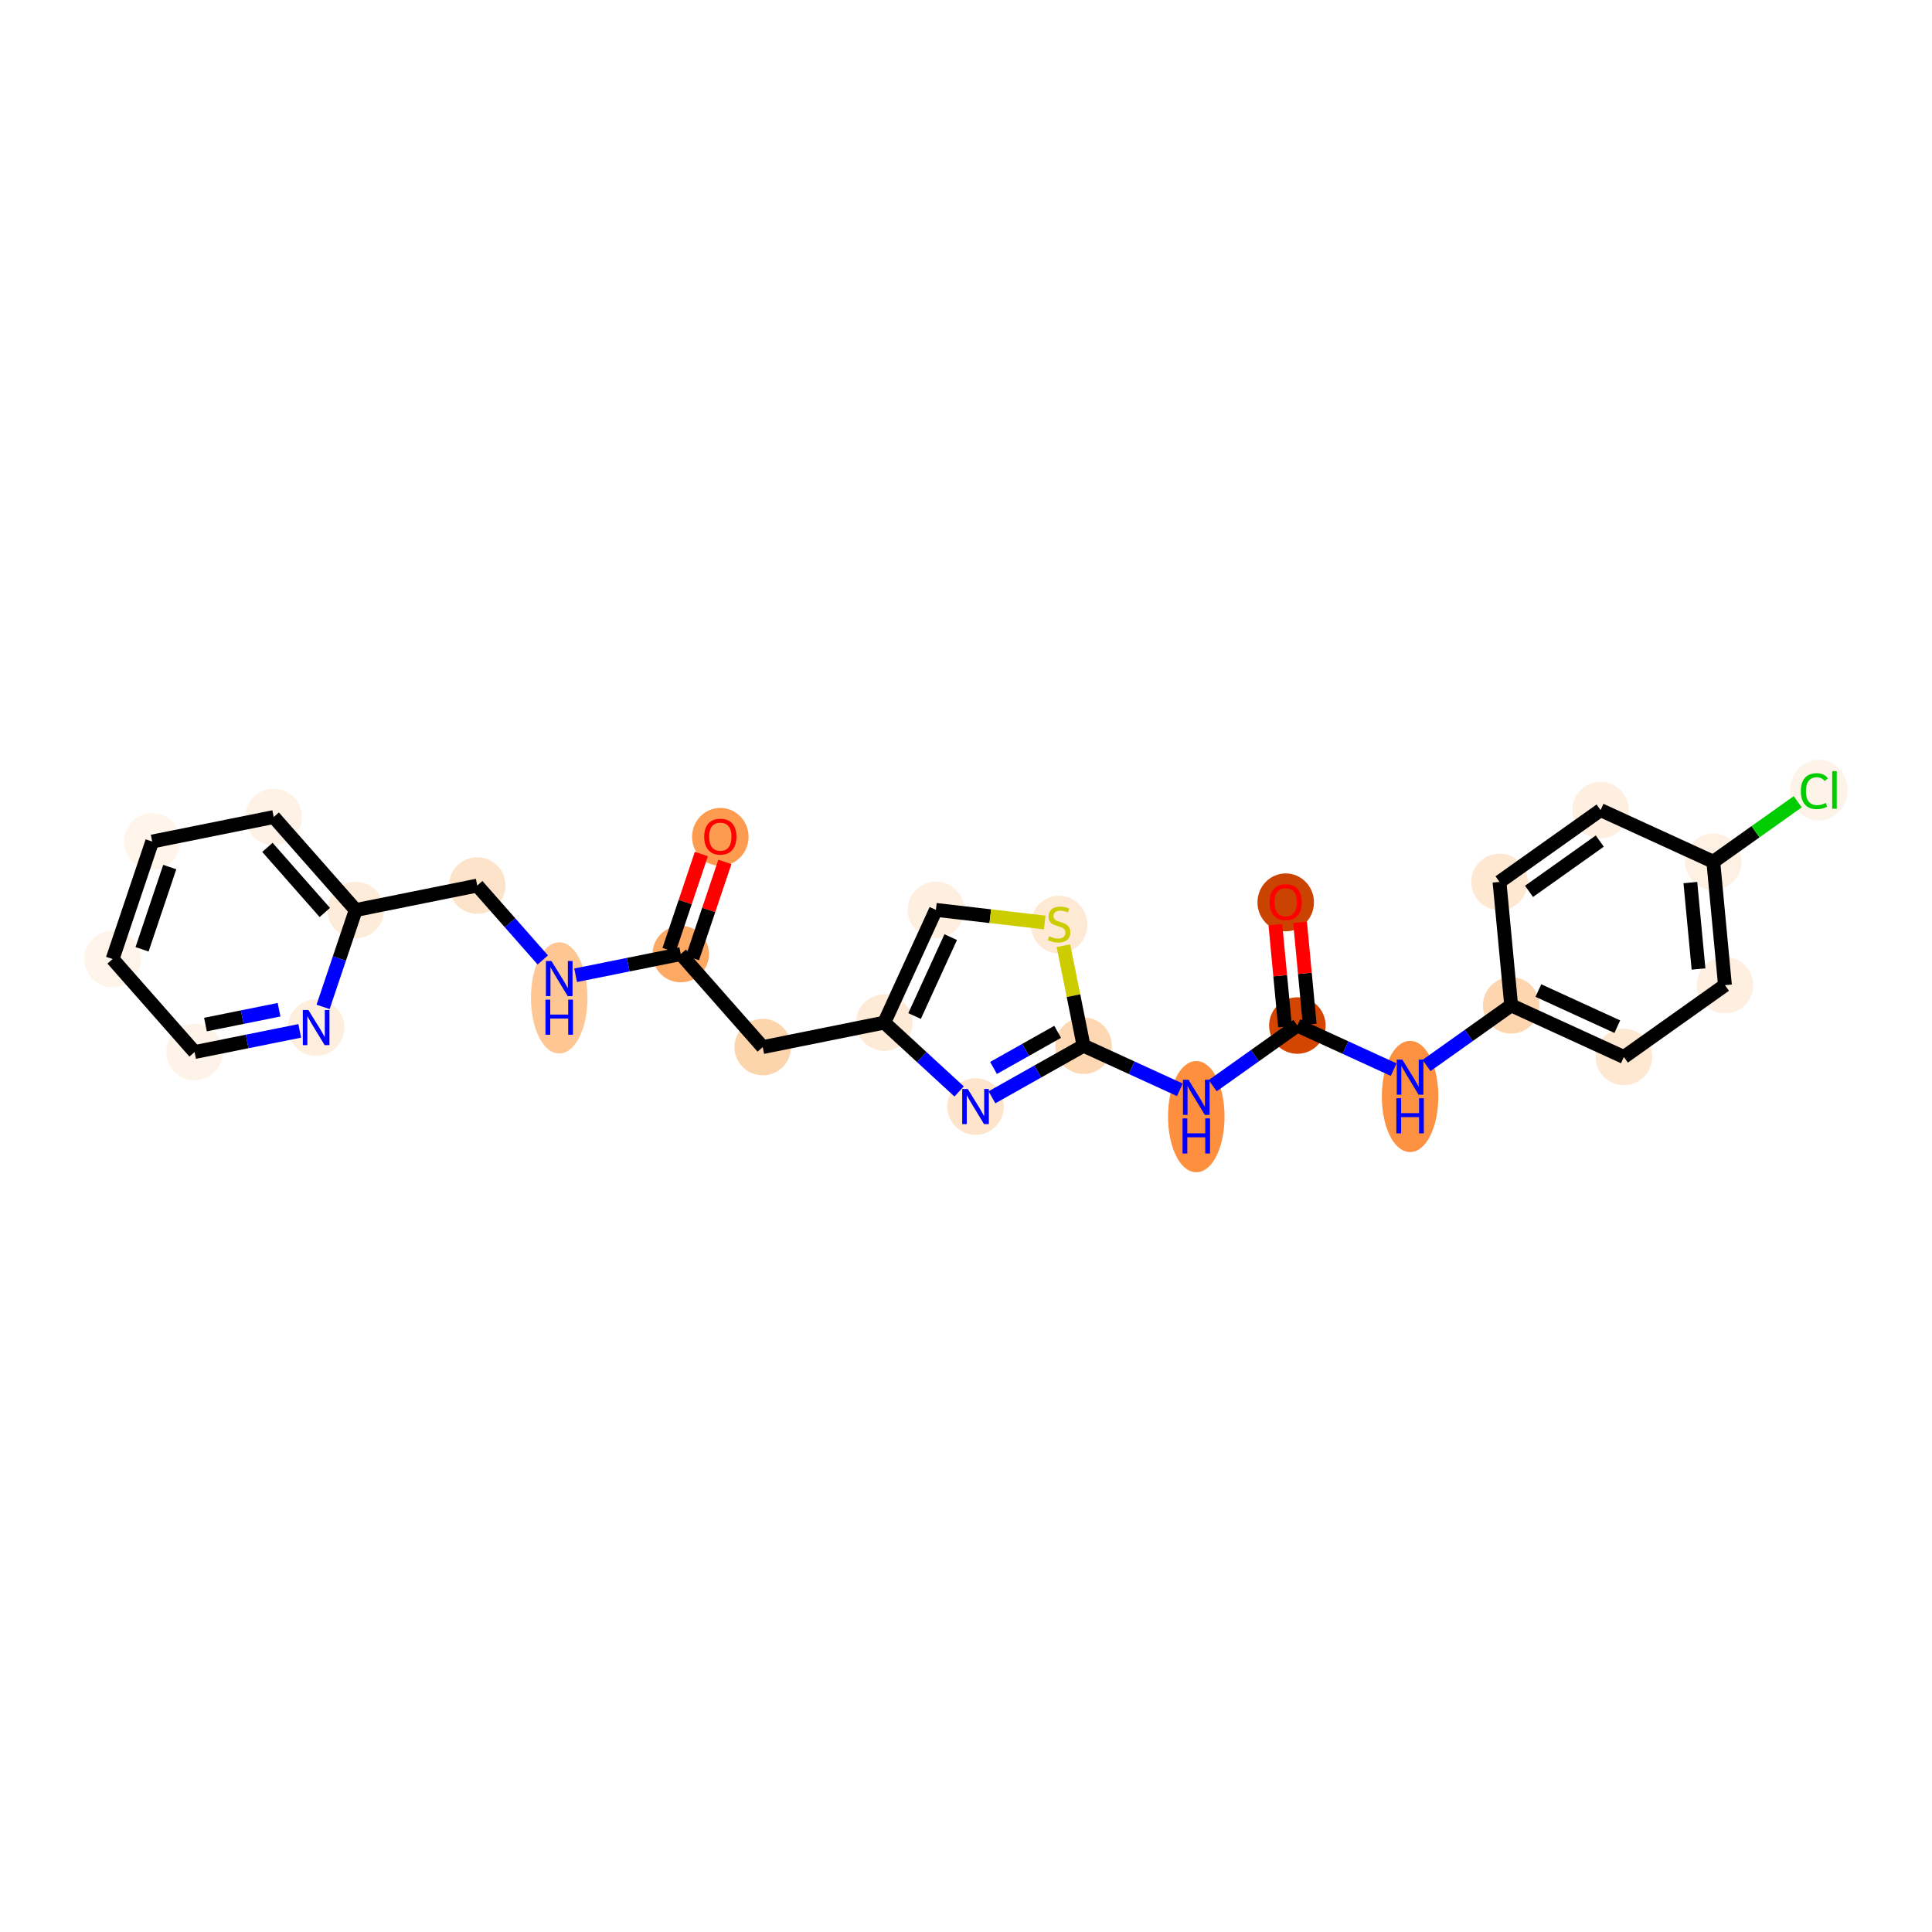 <?xml version='1.0' encoding='iso-8859-1'?>
<svg version='1.1' baseProfile='full'
              xmlns='http://www.w3.org/2000/svg'
                      xmlns:rdkit='http://www.rdkit.org/xml'
                      xmlns:xlink='http://www.w3.org/1999/xlink'
                  xml:space='preserve'
width='280px' height='280px' viewBox='0 0 280 280'>
<!-- END OF HEADER -->
<rect style='opacity:1.0;fill:#FFFFFF;stroke:none' width='280' height='280' x='0' y='0'> </rect>
<ellipse cx='104.395' cy='121.284' rx='3.594' ry='3.695'  style='fill:#FD9C51;fill-rule:evenodd;stroke:#FD9C51;stroke-width:1.0px;stroke-linecap:butt;stroke-linejoin:miter;stroke-opacity:1' />
<ellipse cx='98.661' cy='138.273' rx='3.594' ry='3.594'  style='fill:#FDA863;fill-rule:evenodd;stroke:#FDA863;stroke-width:1.0px;stroke-linecap:butt;stroke-linejoin:miter;stroke-opacity:1' />
<ellipse cx='110.542' cy='151.754' rx='3.594' ry='3.594'  style='fill:#FDD5AC;fill-rule:evenodd;stroke:#FDD5AC;stroke-width:1.0px;stroke-linecap:butt;stroke-linejoin:miter;stroke-opacity:1' />
<ellipse cx='128.157' cy='148.205' rx='3.594' ry='3.594'  style='fill:#FEEBD7;fill-rule:evenodd;stroke:#FEEBD7;stroke-width:1.0px;stroke-linecap:butt;stroke-linejoin:miter;stroke-opacity:1' />
<ellipse cx='135.639' cy='131.868' rx='3.594' ry='3.594'  style='fill:#FEEFE0;fill-rule:evenodd;stroke:#FEEFE0;stroke-width:1.0px;stroke-linecap:butt;stroke-linejoin:miter;stroke-opacity:1' />
<ellipse cx='153.489' cy='134.004' rx='3.594' ry='3.685'  style='fill:#FEE9D5;fill-rule:evenodd;stroke:#FEE9D5;stroke-width:1.0px;stroke-linecap:butt;stroke-linejoin:miter;stroke-opacity:1' />
<ellipse cx='157.038' cy='151.551' rx='3.594' ry='3.594'  style='fill:#FDD8B2;fill-rule:evenodd;stroke:#FDD8B2;stroke-width:1.0px;stroke-linecap:butt;stroke-linejoin:miter;stroke-opacity:1' />
<ellipse cx='173.375' cy='161.832' rx='3.594' ry='7.556'  style='fill:#FD8F3F;fill-rule:evenodd;stroke:#FD8F3F;stroke-width:1.0px;stroke-linecap:butt;stroke-linejoin:miter;stroke-opacity:1' />
<ellipse cx='188.023' cy='148.627' rx='3.594' ry='3.594'  style='fill:#D34501;fill-rule:evenodd;stroke:#D34501;stroke-width:1.0px;stroke-linecap:butt;stroke-linejoin:miter;stroke-opacity:1' />
<ellipse cx='186.335' cy='130.777' rx='3.594' ry='3.695'  style='fill:#CB4301;fill-rule:evenodd;stroke:#CB4301;stroke-width:1.0px;stroke-linecap:butt;stroke-linejoin:miter;stroke-opacity:1' />
<ellipse cx='204.36' cy='158.908' rx='3.594' ry='7.556'  style='fill:#FD9142;fill-rule:evenodd;stroke:#FD9142;stroke-width:1.0px;stroke-linecap:butt;stroke-linejoin:miter;stroke-opacity:1' />
<ellipse cx='219.008' cy='145.702' rx='3.594' ry='3.594'  style='fill:#FDD6AF;fill-rule:evenodd;stroke:#FDD6AF;stroke-width:1.0px;stroke-linecap:butt;stroke-linejoin:miter;stroke-opacity:1' />
<ellipse cx='235.345' cy='153.185' rx='3.594' ry='3.594'  style='fill:#FEE8D2;fill-rule:evenodd;stroke:#FEE8D2;stroke-width:1.0px;stroke-linecap:butt;stroke-linejoin:miter;stroke-opacity:1' />
<ellipse cx='249.993' cy='142.778' rx='3.594' ry='3.594'  style='fill:#FEEFE0;fill-rule:evenodd;stroke:#FEEFE0;stroke-width:1.0px;stroke-linecap:butt;stroke-linejoin:miter;stroke-opacity:1' />
<ellipse cx='248.305' cy='124.889' rx='3.594' ry='3.594'  style='fill:#FEF1E3;fill-rule:evenodd;stroke:#FEF1E3;stroke-width:1.0px;stroke-linecap:butt;stroke-linejoin:miter;stroke-opacity:1' />
<ellipse cx='263.593' cy='114.515' rx='3.68' ry='3.903'  style='fill:#FEF3E8;fill-rule:evenodd;stroke:#FEF3E8;stroke-width:1.0px;stroke-linecap:butt;stroke-linejoin:miter;stroke-opacity:1' />
<ellipse cx='231.968' cy='117.406' rx='3.594' ry='3.594'  style='fill:#FEEFE0;fill-rule:evenodd;stroke:#FEEFE0;stroke-width:1.0px;stroke-linecap:butt;stroke-linejoin:miter;stroke-opacity:1' />
<ellipse cx='217.32' cy='127.813' rx='3.594' ry='3.594'  style='fill:#FEE8D2;fill-rule:evenodd;stroke:#FEE8D2;stroke-width:1.0px;stroke-linecap:butt;stroke-linejoin:miter;stroke-opacity:1' />
<ellipse cx='141.382' cy='160.369' rx='3.594' ry='3.598'  style='fill:#FDE4CB;fill-rule:evenodd;stroke:#FDE4CB;stroke-width:1.0px;stroke-linecap:butt;stroke-linejoin:miter;stroke-opacity:1' />
<ellipse cx='81.046' cy='144.621' rx='3.594' ry='7.556'  style='fill:#FDC692;fill-rule:evenodd;stroke:#FDC692;stroke-width:1.0px;stroke-linecap:butt;stroke-linejoin:miter;stroke-opacity:1' />
<ellipse cx='69.165' cy='128.342' rx='3.594' ry='3.594'  style='fill:#FDE3C9;fill-rule:evenodd;stroke:#FDE3C9;stroke-width:1.0px;stroke-linecap:butt;stroke-linejoin:miter;stroke-opacity:1' />
<ellipse cx='51.551' cy='131.891' rx='3.594' ry='3.594'  style='fill:#FEECDA;fill-rule:evenodd;stroke:#FEECDA;stroke-width:1.0px;stroke-linecap:butt;stroke-linejoin:miter;stroke-opacity:1' />
<ellipse cx='39.67' cy='118.411' rx='3.594' ry='3.594'  style='fill:#FEF2E6;fill-rule:evenodd;stroke:#FEF2E6;stroke-width:1.0px;stroke-linecap:butt;stroke-linejoin:miter;stroke-opacity:1' />
<ellipse cx='22.055' cy='121.96' rx='3.594' ry='3.594'  style='fill:#FFF5EB;fill-rule:evenodd;stroke:#FFF5EB;stroke-width:1.0px;stroke-linecap:butt;stroke-linejoin:miter;stroke-opacity:1' />
<ellipse cx='16.321' cy='138.989' rx='3.594' ry='3.594'  style='fill:#FEF4E9;fill-rule:evenodd;stroke:#FEF4E9;stroke-width:1.0px;stroke-linecap:butt;stroke-linejoin:miter;stroke-opacity:1' />
<ellipse cx='28.202' cy='152.469' rx='3.594' ry='3.594'  style='fill:#FEF3E8;fill-rule:evenodd;stroke:#FEF3E8;stroke-width:1.0px;stroke-linecap:butt;stroke-linejoin:miter;stroke-opacity:1' />
<ellipse cx='45.817' cy='148.92' rx='3.594' ry='3.598'  style='fill:#FEEEDE;fill-rule:evenodd;stroke:#FEEEDE;stroke-width:1.0px;stroke-linecap:butt;stroke-linejoin:miter;stroke-opacity:1' />
<path class='bond-0 atom-0 atom-1' d='M 101.648,123.772 L 99.303,130.736' style='fill:none;fill-rule:evenodd;stroke:#FF0000;stroke-width:2.0px;stroke-linecap:butt;stroke-linejoin:miter;stroke-opacity:1' />
<path class='bond-0 atom-0 atom-1' d='M 99.303,130.736 L 96.958,137.7' style='fill:none;fill-rule:evenodd;stroke:#000000;stroke-width:2.0px;stroke-linecap:butt;stroke-linejoin:miter;stroke-opacity:1' />
<path class='bond-0 atom-0 atom-1' d='M 105.054,124.919 L 102.709,131.883' style='fill:none;fill-rule:evenodd;stroke:#FF0000;stroke-width:2.0px;stroke-linecap:butt;stroke-linejoin:miter;stroke-opacity:1' />
<path class='bond-0 atom-0 atom-1' d='M 102.709,131.883 L 100.364,138.847' style='fill:none;fill-rule:evenodd;stroke:#000000;stroke-width:2.0px;stroke-linecap:butt;stroke-linejoin:miter;stroke-opacity:1' />
<path class='bond-1 atom-1 atom-2' d='M 98.661,138.273 L 110.542,151.754' style='fill:none;fill-rule:evenodd;stroke:#000000;stroke-width:2.0px;stroke-linecap:butt;stroke-linejoin:miter;stroke-opacity:1' />
<path class='bond-18 atom-1 atom-19' d='M 98.661,138.273 L 91.043,139.808' style='fill:none;fill-rule:evenodd;stroke:#000000;stroke-width:2.0px;stroke-linecap:butt;stroke-linejoin:miter;stroke-opacity:1' />
<path class='bond-18 atom-1 atom-19' d='M 91.043,139.808 L 83.425,141.343' style='fill:none;fill-rule:evenodd;stroke:#0000FF;stroke-width:2.0px;stroke-linecap:butt;stroke-linejoin:miter;stroke-opacity:1' />
<path class='bond-2 atom-2 atom-3' d='M 110.542,151.754 L 128.157,148.205' style='fill:none;fill-rule:evenodd;stroke:#000000;stroke-width:2.0px;stroke-linecap:butt;stroke-linejoin:miter;stroke-opacity:1' />
<path class='bond-3 atom-3 atom-4' d='M 128.157,148.205 L 135.639,131.868' style='fill:none;fill-rule:evenodd;stroke:#000000;stroke-width:2.0px;stroke-linecap:butt;stroke-linejoin:miter;stroke-opacity:1' />
<path class='bond-3 atom-3 atom-4' d='M 132.547,147.251 L 137.784,135.815' style='fill:none;fill-rule:evenodd;stroke:#000000;stroke-width:2.0px;stroke-linecap:butt;stroke-linejoin:miter;stroke-opacity:1' />
<path class='bond-26 atom-18 atom-3' d='M 139.003,158.181 L 133.58,153.193' style='fill:none;fill-rule:evenodd;stroke:#0000FF;stroke-width:2.0px;stroke-linecap:butt;stroke-linejoin:miter;stroke-opacity:1' />
<path class='bond-26 atom-18 atom-3' d='M 133.58,153.193 L 128.157,148.205' style='fill:none;fill-rule:evenodd;stroke:#000000;stroke-width:2.0px;stroke-linecap:butt;stroke-linejoin:miter;stroke-opacity:1' />
<path class='bond-4 atom-4 atom-5' d='M 135.639,131.868 L 143.524,132.782' style='fill:none;fill-rule:evenodd;stroke:#000000;stroke-width:2.0px;stroke-linecap:butt;stroke-linejoin:miter;stroke-opacity:1' />
<path class='bond-4 atom-4 atom-5' d='M 143.524,132.782 L 151.408,133.695' style='fill:none;fill-rule:evenodd;stroke:#CCCC00;stroke-width:2.0px;stroke-linecap:butt;stroke-linejoin:miter;stroke-opacity:1' />
<path class='bond-5 atom-5 atom-6' d='M 154.118,137.059 L 155.578,144.305' style='fill:none;fill-rule:evenodd;stroke:#CCCC00;stroke-width:2.0px;stroke-linecap:butt;stroke-linejoin:miter;stroke-opacity:1' />
<path class='bond-5 atom-5 atom-6' d='M 155.578,144.305 L 157.038,151.551' style='fill:none;fill-rule:evenodd;stroke:#000000;stroke-width:2.0px;stroke-linecap:butt;stroke-linejoin:miter;stroke-opacity:1' />
<path class='bond-6 atom-6 atom-7' d='M 157.038,151.551 L 164.017,154.747' style='fill:none;fill-rule:evenodd;stroke:#000000;stroke-width:2.0px;stroke-linecap:butt;stroke-linejoin:miter;stroke-opacity:1' />
<path class='bond-6 atom-6 atom-7' d='M 164.017,154.747 L 170.995,157.944' style='fill:none;fill-rule:evenodd;stroke:#0000FF;stroke-width:2.0px;stroke-linecap:butt;stroke-linejoin:miter;stroke-opacity:1' />
<path class='bond-17 atom-6 atom-18' d='M 157.038,151.551 L 150.399,155.29' style='fill:none;fill-rule:evenodd;stroke:#000000;stroke-width:2.0px;stroke-linecap:butt;stroke-linejoin:miter;stroke-opacity:1' />
<path class='bond-17 atom-6 atom-18' d='M 150.399,155.29 L 143.761,159.029' style='fill:none;fill-rule:evenodd;stroke:#0000FF;stroke-width:2.0px;stroke-linecap:butt;stroke-linejoin:miter;stroke-opacity:1' />
<path class='bond-17 atom-6 atom-18' d='M 153.283,149.541 L 148.636,152.159' style='fill:none;fill-rule:evenodd;stroke:#000000;stroke-width:2.0px;stroke-linecap:butt;stroke-linejoin:miter;stroke-opacity:1' />
<path class='bond-17 atom-6 atom-18' d='M 148.636,152.159 L 143.989,154.776' style='fill:none;fill-rule:evenodd;stroke:#0000FF;stroke-width:2.0px;stroke-linecap:butt;stroke-linejoin:miter;stroke-opacity:1' />
<path class='bond-7 atom-7 atom-8' d='M 175.754,157.343 L 181.888,152.985' style='fill:none;fill-rule:evenodd;stroke:#0000FF;stroke-width:2.0px;stroke-linecap:butt;stroke-linejoin:miter;stroke-opacity:1' />
<path class='bond-7 atom-7 atom-8' d='M 181.888,152.985 L 188.023,148.627' style='fill:none;fill-rule:evenodd;stroke:#000000;stroke-width:2.0px;stroke-linecap:butt;stroke-linejoin:miter;stroke-opacity:1' />
<path class='bond-8 atom-8 atom-9' d='M 189.812,148.458 L 189.114,141.064' style='fill:none;fill-rule:evenodd;stroke:#000000;stroke-width:2.0px;stroke-linecap:butt;stroke-linejoin:miter;stroke-opacity:1' />
<path class='bond-8 atom-8 atom-9' d='M 189.114,141.064 L 188.416,133.67' style='fill:none;fill-rule:evenodd;stroke:#FF0000;stroke-width:2.0px;stroke-linecap:butt;stroke-linejoin:miter;stroke-opacity:1' />
<path class='bond-8 atom-8 atom-9' d='M 186.234,148.796 L 185.536,141.402' style='fill:none;fill-rule:evenodd;stroke:#000000;stroke-width:2.0px;stroke-linecap:butt;stroke-linejoin:miter;stroke-opacity:1' />
<path class='bond-8 atom-8 atom-9' d='M 185.536,141.402 L 184.838,134.008' style='fill:none;fill-rule:evenodd;stroke:#FF0000;stroke-width:2.0px;stroke-linecap:butt;stroke-linejoin:miter;stroke-opacity:1' />
<path class='bond-9 atom-8 atom-10' d='M 188.023,148.627 L 195.002,151.823' style='fill:none;fill-rule:evenodd;stroke:#000000;stroke-width:2.0px;stroke-linecap:butt;stroke-linejoin:miter;stroke-opacity:1' />
<path class='bond-9 atom-8 atom-10' d='M 195.002,151.823 L 201.981,155.02' style='fill:none;fill-rule:evenodd;stroke:#0000FF;stroke-width:2.0px;stroke-linecap:butt;stroke-linejoin:miter;stroke-opacity:1' />
<path class='bond-10 atom-10 atom-11' d='M 206.739,154.419 L 212.873,150.061' style='fill:none;fill-rule:evenodd;stroke:#0000FF;stroke-width:2.0px;stroke-linecap:butt;stroke-linejoin:miter;stroke-opacity:1' />
<path class='bond-10 atom-10 atom-11' d='M 212.873,150.061 L 219.008,145.702' style='fill:none;fill-rule:evenodd;stroke:#000000;stroke-width:2.0px;stroke-linecap:butt;stroke-linejoin:miter;stroke-opacity:1' />
<path class='bond-11 atom-11 atom-12' d='M 219.008,145.702 L 235.345,153.185' style='fill:none;fill-rule:evenodd;stroke:#000000;stroke-width:2.0px;stroke-linecap:butt;stroke-linejoin:miter;stroke-opacity:1' />
<path class='bond-11 atom-11 atom-12' d='M 222.955,143.558 L 234.391,148.795' style='fill:none;fill-rule:evenodd;stroke:#000000;stroke-width:2.0px;stroke-linecap:butt;stroke-linejoin:miter;stroke-opacity:1' />
<path class='bond-28 atom-17 atom-11' d='M 217.32,127.813 L 219.008,145.702' style='fill:none;fill-rule:evenodd;stroke:#000000;stroke-width:2.0px;stroke-linecap:butt;stroke-linejoin:miter;stroke-opacity:1' />
<path class='bond-12 atom-12 atom-13' d='M 235.345,153.185 L 249.993,142.778' style='fill:none;fill-rule:evenodd;stroke:#000000;stroke-width:2.0px;stroke-linecap:butt;stroke-linejoin:miter;stroke-opacity:1' />
<path class='bond-13 atom-13 atom-14' d='M 249.993,142.778 L 248.305,124.889' style='fill:none;fill-rule:evenodd;stroke:#000000;stroke-width:2.0px;stroke-linecap:butt;stroke-linejoin:miter;stroke-opacity:1' />
<path class='bond-13 atom-13 atom-14' d='M 246.162,140.433 L 244.98,127.91' style='fill:none;fill-rule:evenodd;stroke:#000000;stroke-width:2.0px;stroke-linecap:butt;stroke-linejoin:miter;stroke-opacity:1' />
<path class='bond-14 atom-14 atom-15' d='M 248.305,124.889 L 254.424,120.542' style='fill:none;fill-rule:evenodd;stroke:#000000;stroke-width:2.0px;stroke-linecap:butt;stroke-linejoin:miter;stroke-opacity:1' />
<path class='bond-14 atom-14 atom-15' d='M 254.424,120.542 L 260.542,116.195' style='fill:none;fill-rule:evenodd;stroke:#00CC00;stroke-width:2.0px;stroke-linecap:butt;stroke-linejoin:miter;stroke-opacity:1' />
<path class='bond-15 atom-14 atom-16' d='M 248.305,124.889 L 231.968,117.406' style='fill:none;fill-rule:evenodd;stroke:#000000;stroke-width:2.0px;stroke-linecap:butt;stroke-linejoin:miter;stroke-opacity:1' />
<path class='bond-16 atom-16 atom-17' d='M 231.968,117.406 L 217.32,127.813' style='fill:none;fill-rule:evenodd;stroke:#000000;stroke-width:2.0px;stroke-linecap:butt;stroke-linejoin:miter;stroke-opacity:1' />
<path class='bond-16 atom-16 atom-17' d='M 231.852,121.897 L 221.598,129.182' style='fill:none;fill-rule:evenodd;stroke:#000000;stroke-width:2.0px;stroke-linecap:butt;stroke-linejoin:miter;stroke-opacity:1' />
<path class='bond-19 atom-19 atom-20' d='M 78.667,139.123 L 73.916,133.733' style='fill:none;fill-rule:evenodd;stroke:#0000FF;stroke-width:2.0px;stroke-linecap:butt;stroke-linejoin:miter;stroke-opacity:1' />
<path class='bond-19 atom-19 atom-20' d='M 73.916,133.733 L 69.165,128.342' style='fill:none;fill-rule:evenodd;stroke:#000000;stroke-width:2.0px;stroke-linecap:butt;stroke-linejoin:miter;stroke-opacity:1' />
<path class='bond-20 atom-20 atom-21' d='M 69.165,128.342 L 51.551,131.891' style='fill:none;fill-rule:evenodd;stroke:#000000;stroke-width:2.0px;stroke-linecap:butt;stroke-linejoin:miter;stroke-opacity:1' />
<path class='bond-21 atom-21 atom-22' d='M 51.551,131.891 L 39.67,118.411' style='fill:none;fill-rule:evenodd;stroke:#000000;stroke-width:2.0px;stroke-linecap:butt;stroke-linejoin:miter;stroke-opacity:1' />
<path class='bond-21 atom-21 atom-22' d='M 47.072,132.245 L 38.756,122.809' style='fill:none;fill-rule:evenodd;stroke:#000000;stroke-width:2.0px;stroke-linecap:butt;stroke-linejoin:miter;stroke-opacity:1' />
<path class='bond-27 atom-26 atom-21' d='M 46.825,145.927 L 49.188,138.909' style='fill:none;fill-rule:evenodd;stroke:#0000FF;stroke-width:2.0px;stroke-linecap:butt;stroke-linejoin:miter;stroke-opacity:1' />
<path class='bond-27 atom-26 atom-21' d='M 49.188,138.909 L 51.551,131.891' style='fill:none;fill-rule:evenodd;stroke:#000000;stroke-width:2.0px;stroke-linecap:butt;stroke-linejoin:miter;stroke-opacity:1' />
<path class='bond-22 atom-22 atom-23' d='M 39.67,118.411 L 22.055,121.96' style='fill:none;fill-rule:evenodd;stroke:#000000;stroke-width:2.0px;stroke-linecap:butt;stroke-linejoin:miter;stroke-opacity:1' />
<path class='bond-23 atom-23 atom-24' d='M 22.055,121.96 L 16.321,138.989' style='fill:none;fill-rule:evenodd;stroke:#000000;stroke-width:2.0px;stroke-linecap:butt;stroke-linejoin:miter;stroke-opacity:1' />
<path class='bond-23 atom-23 atom-24' d='M 24.601,125.661 L 20.587,137.581' style='fill:none;fill-rule:evenodd;stroke:#000000;stroke-width:2.0px;stroke-linecap:butt;stroke-linejoin:miter;stroke-opacity:1' />
<path class='bond-24 atom-24 atom-25' d='M 16.321,138.989 L 28.202,152.469' style='fill:none;fill-rule:evenodd;stroke:#000000;stroke-width:2.0px;stroke-linecap:butt;stroke-linejoin:miter;stroke-opacity:1' />
<path class='bond-25 atom-25 atom-26' d='M 28.202,152.469 L 35.82,150.935' style='fill:none;fill-rule:evenodd;stroke:#000000;stroke-width:2.0px;stroke-linecap:butt;stroke-linejoin:miter;stroke-opacity:1' />
<path class='bond-25 atom-25 atom-26' d='M 35.82,150.935 L 43.438,149.4' style='fill:none;fill-rule:evenodd;stroke:#0000FF;stroke-width:2.0px;stroke-linecap:butt;stroke-linejoin:miter;stroke-opacity:1' />
<path class='bond-25 atom-25 atom-26' d='M 29.777,148.486 L 35.11,147.412' style='fill:none;fill-rule:evenodd;stroke:#000000;stroke-width:2.0px;stroke-linecap:butt;stroke-linejoin:miter;stroke-opacity:1' />
<path class='bond-25 atom-25 atom-26' d='M 35.11,147.412 L 40.443,146.337' style='fill:none;fill-rule:evenodd;stroke:#0000FF;stroke-width:2.0px;stroke-linecap:butt;stroke-linejoin:miter;stroke-opacity:1' />
<path  class='atom-0' d='M 102.059 121.258
Q 102.059 120.037, 102.663 119.354
Q 103.267 118.671, 104.395 118.671
Q 105.524 118.671, 106.127 119.354
Q 106.731 120.037, 106.731 121.258
Q 106.731 122.495, 106.12 123.199
Q 105.509 123.896, 104.395 123.896
Q 103.274 123.896, 102.663 123.199
Q 102.059 122.502, 102.059 121.258
M 104.395 123.321
Q 105.171 123.321, 105.588 122.804
Q 106.012 122.279, 106.012 121.258
Q 106.012 120.259, 105.588 119.756
Q 105.171 119.246, 104.395 119.246
Q 103.619 119.246, 103.195 119.749
Q 102.778 120.252, 102.778 121.258
Q 102.778 122.286, 103.195 122.804
Q 103.619 123.321, 104.395 123.321
' fill='#FF0000'/>
<path  class='atom-5' d='M 152.051 135.683
Q 152.109 135.704, 152.346 135.805
Q 152.583 135.905, 152.842 135.97
Q 153.108 136.028, 153.367 136.028
Q 153.848 136.028, 154.129 135.798
Q 154.409 135.56, 154.409 135.151
Q 154.409 134.87, 154.265 134.698
Q 154.129 134.525, 153.913 134.432
Q 153.697 134.339, 153.338 134.231
Q 152.885 134.094, 152.612 133.965
Q 152.346 133.835, 152.152 133.562
Q 151.965 133.289, 151.965 132.829
Q 151.965 132.19, 152.396 131.794
Q 152.835 131.399, 153.697 131.399
Q 154.287 131.399, 154.955 131.679
L 154.79 132.233
Q 154.179 131.981, 153.719 131.981
Q 153.223 131.981, 152.95 132.19
Q 152.677 132.391, 152.684 132.743
Q 152.684 133.016, 152.82 133.181
Q 152.964 133.347, 153.165 133.44
Q 153.374 133.534, 153.719 133.641
Q 154.179 133.785, 154.452 133.929
Q 154.725 134.073, 154.919 134.367
Q 155.12 134.655, 155.12 135.151
Q 155.12 135.855, 154.646 136.236
Q 154.179 136.61, 153.395 136.61
Q 152.943 136.61, 152.598 136.509
Q 152.26 136.416, 151.857 136.25
L 152.051 135.683
' fill='#CCCC00'/>
<path  class='atom-7' d='M 172.25 156.489
L 173.917 159.184
Q 174.083 159.45, 174.348 159.932
Q 174.614 160.413, 174.629 160.442
L 174.629 156.489
L 175.304 156.489
L 175.304 161.578
L 174.607 161.578
L 172.818 158.631
Q 172.609 158.286, 172.386 157.891
Q 172.171 157.495, 172.106 157.373
L 172.106 161.578
L 171.445 161.578
L 171.445 156.489
L 172.25 156.489
' fill='#0000FF'/>
<path  class='atom-7' d='M 171.384 162.087
L 172.074 162.087
L 172.074 164.25
L 174.675 164.25
L 174.675 162.087
L 175.365 162.087
L 175.365 167.175
L 174.675 167.175
L 174.675 164.825
L 172.074 164.825
L 172.074 167.175
L 171.384 167.175
L 171.384 162.087
' fill='#0000FF'/>
<path  class='atom-9' d='M 183.999 130.752
Q 183.999 129.53, 184.602 128.847
Q 185.206 128.164, 186.335 128.164
Q 187.463 128.164, 188.067 128.847
Q 188.671 129.53, 188.671 130.752
Q 188.671 131.988, 188.06 132.692
Q 187.449 133.39, 186.335 133.39
Q 185.213 133.39, 184.602 132.692
Q 183.999 131.995, 183.999 130.752
M 186.335 132.815
Q 187.111 132.815, 187.528 132.297
Q 187.952 131.772, 187.952 130.752
Q 187.952 129.753, 187.528 129.25
Q 187.111 128.739, 186.335 128.739
Q 185.558 128.739, 185.134 129.242
Q 184.717 129.746, 184.717 130.752
Q 184.717 131.78, 185.134 132.297
Q 185.558 132.815, 186.335 132.815
' fill='#FF0000'/>
<path  class='atom-10' d='M 203.235 153.565
L 204.902 156.26
Q 205.068 156.526, 205.334 157.008
Q 205.6 157.489, 205.614 157.518
L 205.614 153.565
L 206.29 153.565
L 206.29 158.654
L 205.592 158.654
L 203.803 155.707
Q 203.594 155.362, 203.371 154.966
Q 203.156 154.571, 203.091 154.449
L 203.091 158.654
L 202.43 158.654
L 202.43 153.565
L 203.235 153.565
' fill='#0000FF'/>
<path  class='atom-10' d='M 202.369 159.162
L 203.059 159.162
L 203.059 161.326
L 205.661 161.326
L 205.661 159.162
L 206.351 159.162
L 206.351 164.251
L 205.661 164.251
L 205.661 161.901
L 203.059 161.901
L 203.059 164.251
L 202.369 164.251
L 202.369 159.162
' fill='#0000FF'/>
<path  class='atom-15' d='M 260.991 114.658
Q 260.991 113.393, 261.581 112.732
Q 262.177 112.064, 263.306 112.064
Q 264.355 112.064, 264.916 112.804
L 264.441 113.192
Q 264.032 112.653, 263.306 112.653
Q 262.537 112.653, 262.127 113.171
Q 261.724 113.681, 261.724 114.658
Q 261.724 115.665, 262.141 116.182
Q 262.565 116.7, 263.385 116.7
Q 263.945 116.7, 264.599 116.362
L 264.801 116.901
Q 264.535 117.073, 264.132 117.174
Q 263.73 117.275, 263.284 117.275
Q 262.177 117.275, 261.581 116.599
Q 260.991 115.923, 260.991 114.658
' fill='#00CC00'/>
<path  class='atom-15' d='M 265.534 111.755
L 266.195 111.755
L 266.195 117.21
L 265.534 117.21
L 265.534 111.755
' fill='#00CC00'/>
<path  class='atom-18' d='M 140.257 157.825
L 141.924 160.52
Q 142.09 160.786, 142.356 161.268
Q 142.622 161.749, 142.636 161.778
L 142.636 157.825
L 143.312 157.825
L 143.312 162.914
L 142.614 162.914
L 140.825 159.967
Q 140.616 159.622, 140.394 159.227
Q 140.178 158.831, 140.113 158.709
L 140.113 162.914
L 139.452 162.914
L 139.452 157.825
L 140.257 157.825
' fill='#0000FF'/>
<path  class='atom-19' d='M 79.921 139.278
L 81.589 141.973
Q 81.754 142.239, 82.02 142.721
Q 82.286 143.202, 82.301 143.231
L 82.301 139.278
L 82.976 139.278
L 82.976 144.367
L 82.279 144.367
L 80.489 141.42
Q 80.281 141.075, 80.058 140.68
Q 79.843 140.284, 79.778 140.162
L 79.778 144.367
L 79.117 144.367
L 79.117 139.278
L 79.921 139.278
' fill='#0000FF'/>
<path  class='atom-19' d='M 79.055 144.876
L 79.745 144.876
L 79.745 147.039
L 82.347 147.039
L 82.347 144.876
L 83.037 144.876
L 83.037 149.964
L 82.347 149.964
L 82.347 147.614
L 79.745 147.614
L 79.745 149.964
L 79.055 149.964
L 79.055 144.876
' fill='#0000FF'/>
<path  class='atom-26' d='M 44.692 146.376
L 46.359 149.071
Q 46.525 149.337, 46.791 149.819
Q 47.057 150.3, 47.071 150.329
L 47.071 146.376
L 47.747 146.376
L 47.747 151.465
L 47.049 151.465
L 45.26 148.518
Q 45.051 148.173, 44.828 147.778
Q 44.613 147.382, 44.548 147.26
L 44.548 151.465
L 43.887 151.465
L 43.887 146.376
L 44.692 146.376
' fill='#0000FF'/>
</svg>
